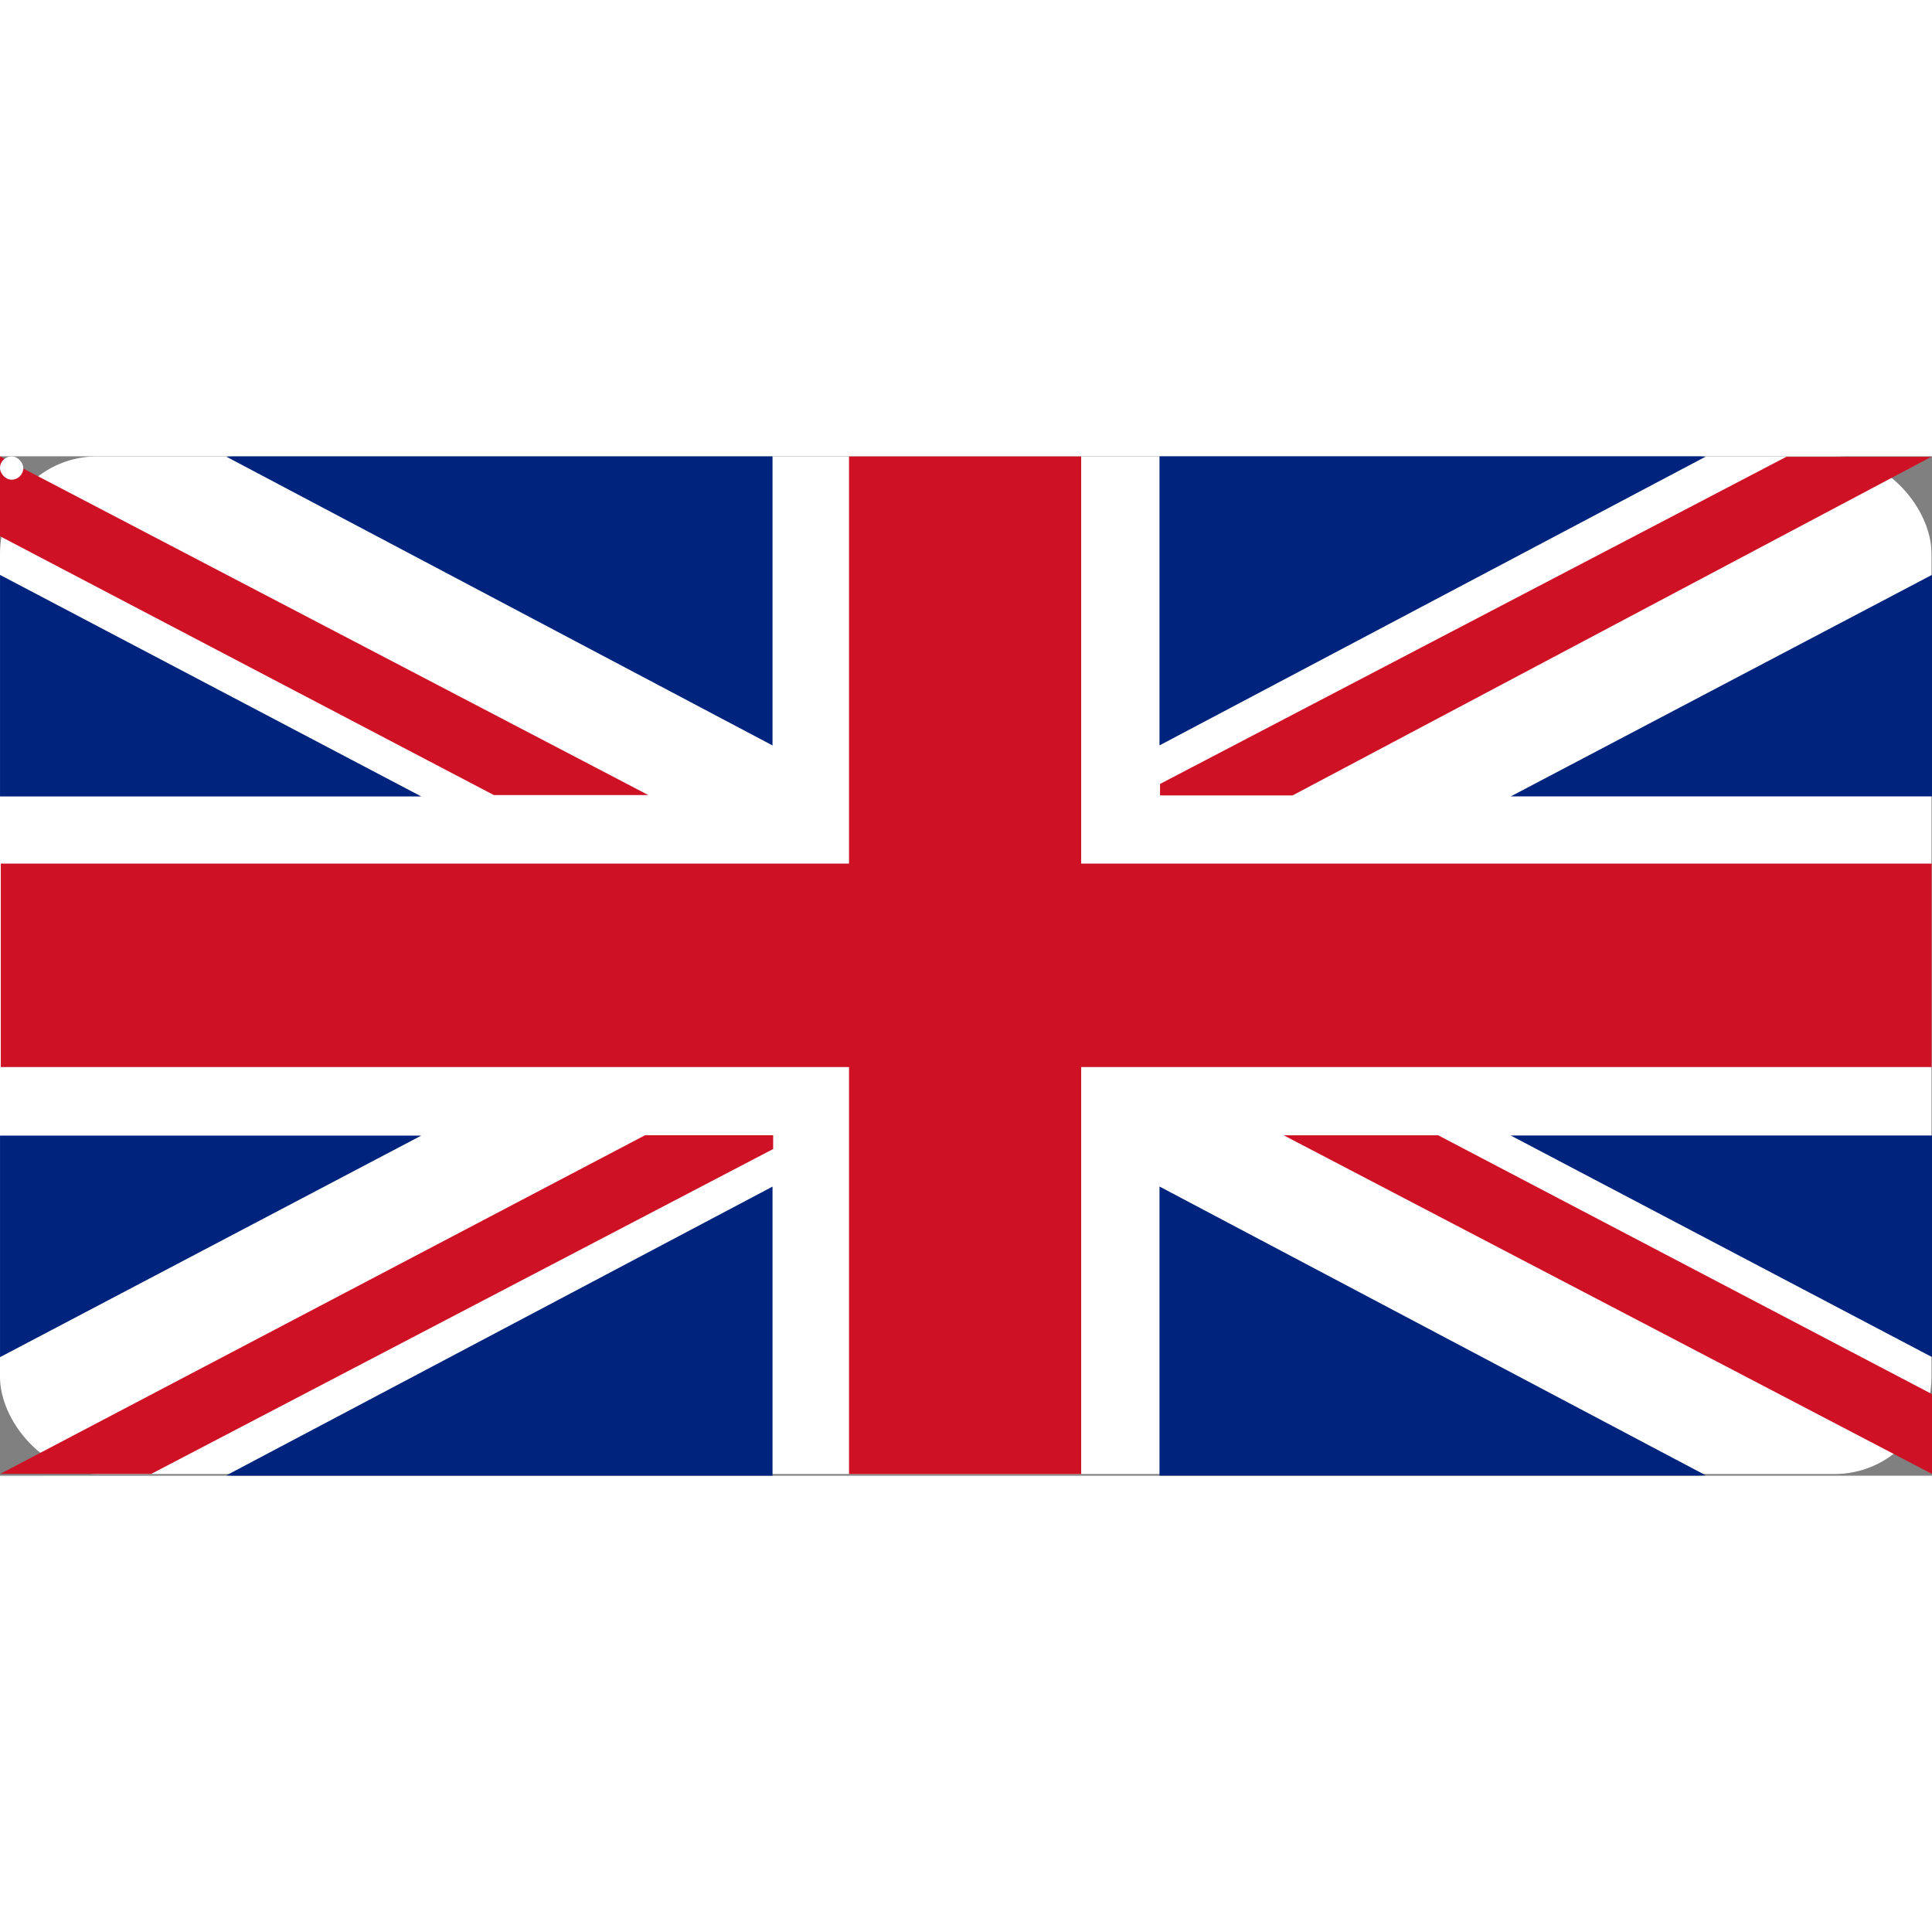 <?xml version="1.0" encoding="utf-8"?>
<!-- Generator: Adobe Illustrator 27.5.0, SVG Export Plug-In . SVG Version: 6.00 Build 0)  -->
<svg width="27" height="27" version="1.1" id="Flag" xmlns="http://www.w3.org/2000/svg" xmlns:xlink="http://www.w3.org/1999/xlink" x="0px" y="0px"
    viewBox="0 0 1990 1050" style="enable-background:new 0 0 1990 1050;" xml:space="preserve">
    <rect x="0" y="0" width="1990" height="1050" fill="#808080" stroke="none"/>
    <g>
        <g>
            <rect y="0.095" style="fill:#FFFFFF;" width="1989.479" height="1048.199" rx="100" ry="100"/>
            <polygon style="fill:#CE1124;" points="1989.628,419.525 1113.632,419.525 1113.632,0.16 874.514,0.16 874.514,419.525 
                0.833,419.525 0.833,629.092 874.514,629.092 874.514,1048.284 1113.632,1048.284 1113.632,629.092 1989.628,629.092"/>
        </g>
        <g>
            <polygon style="fill:#00247D;" points="0.019,122.154 0.019,350.376 433.953,350.376"/>
            <polygon style="fill:#00247D;" points="239.417,0.05 233.059,0.339 795.718,297.83 795.718,0.05"/>
            <polygon style="fill:#CE1124;" points="667.793,348.932 0.019,0.105 0.019,82.323 508.669,348.932"/>
            <polygon style="fill:#CE1124;" points="1322.212,699.36 1989.986,1048.187 1989.986,965.969 1481.336,699.36"/>
        </g>
        <g>
            <polygon style="fill:#00247D;" points="0.019,927.896 0.019,699.673 433.953,699.673"/>
            <polygon style="fill:#00247D;" points="239.417,1050 233.059,1049.71 795.718,752.222 795.718,1050"/>
            <polygon style="fill:#CE1124;" points="664.378,699.336 0.456,1048.008 155.729,1048.163 796.355,713.516 796.355,699.336"/>
        </g>
        <g>
            <polygon style="fill:#00247D;" points="1990,122.104 1990,350.325 1556.068,350.325"/>
            <polygon style="fill:#00247D;" points="1750.602,0 1756.96,0.288 1194.303,297.778 1194.303,0"/>
            <polygon style="fill:#CE1124;" points="1989.359,0.488 1840.013,0.476 1194.873,337.48 1194.873,349.303 1331.364,349.303"/>
        </g>
        <g>
            <polygon style="fill:#00247D;" points="1990,927.811 1990,699.588 1556.068,699.588"/>
            <polygon style="fill:#00247D;" points="1750.602,1049.913 1756.96,1049.625 1194.303,752.135 1194.303,1049.913"/>
        </g>
    </g>
    <rect y="0.095" style="fill:#FFFFFF;" width="24" height="24" rx="50" ry="50"/>
</svg>
